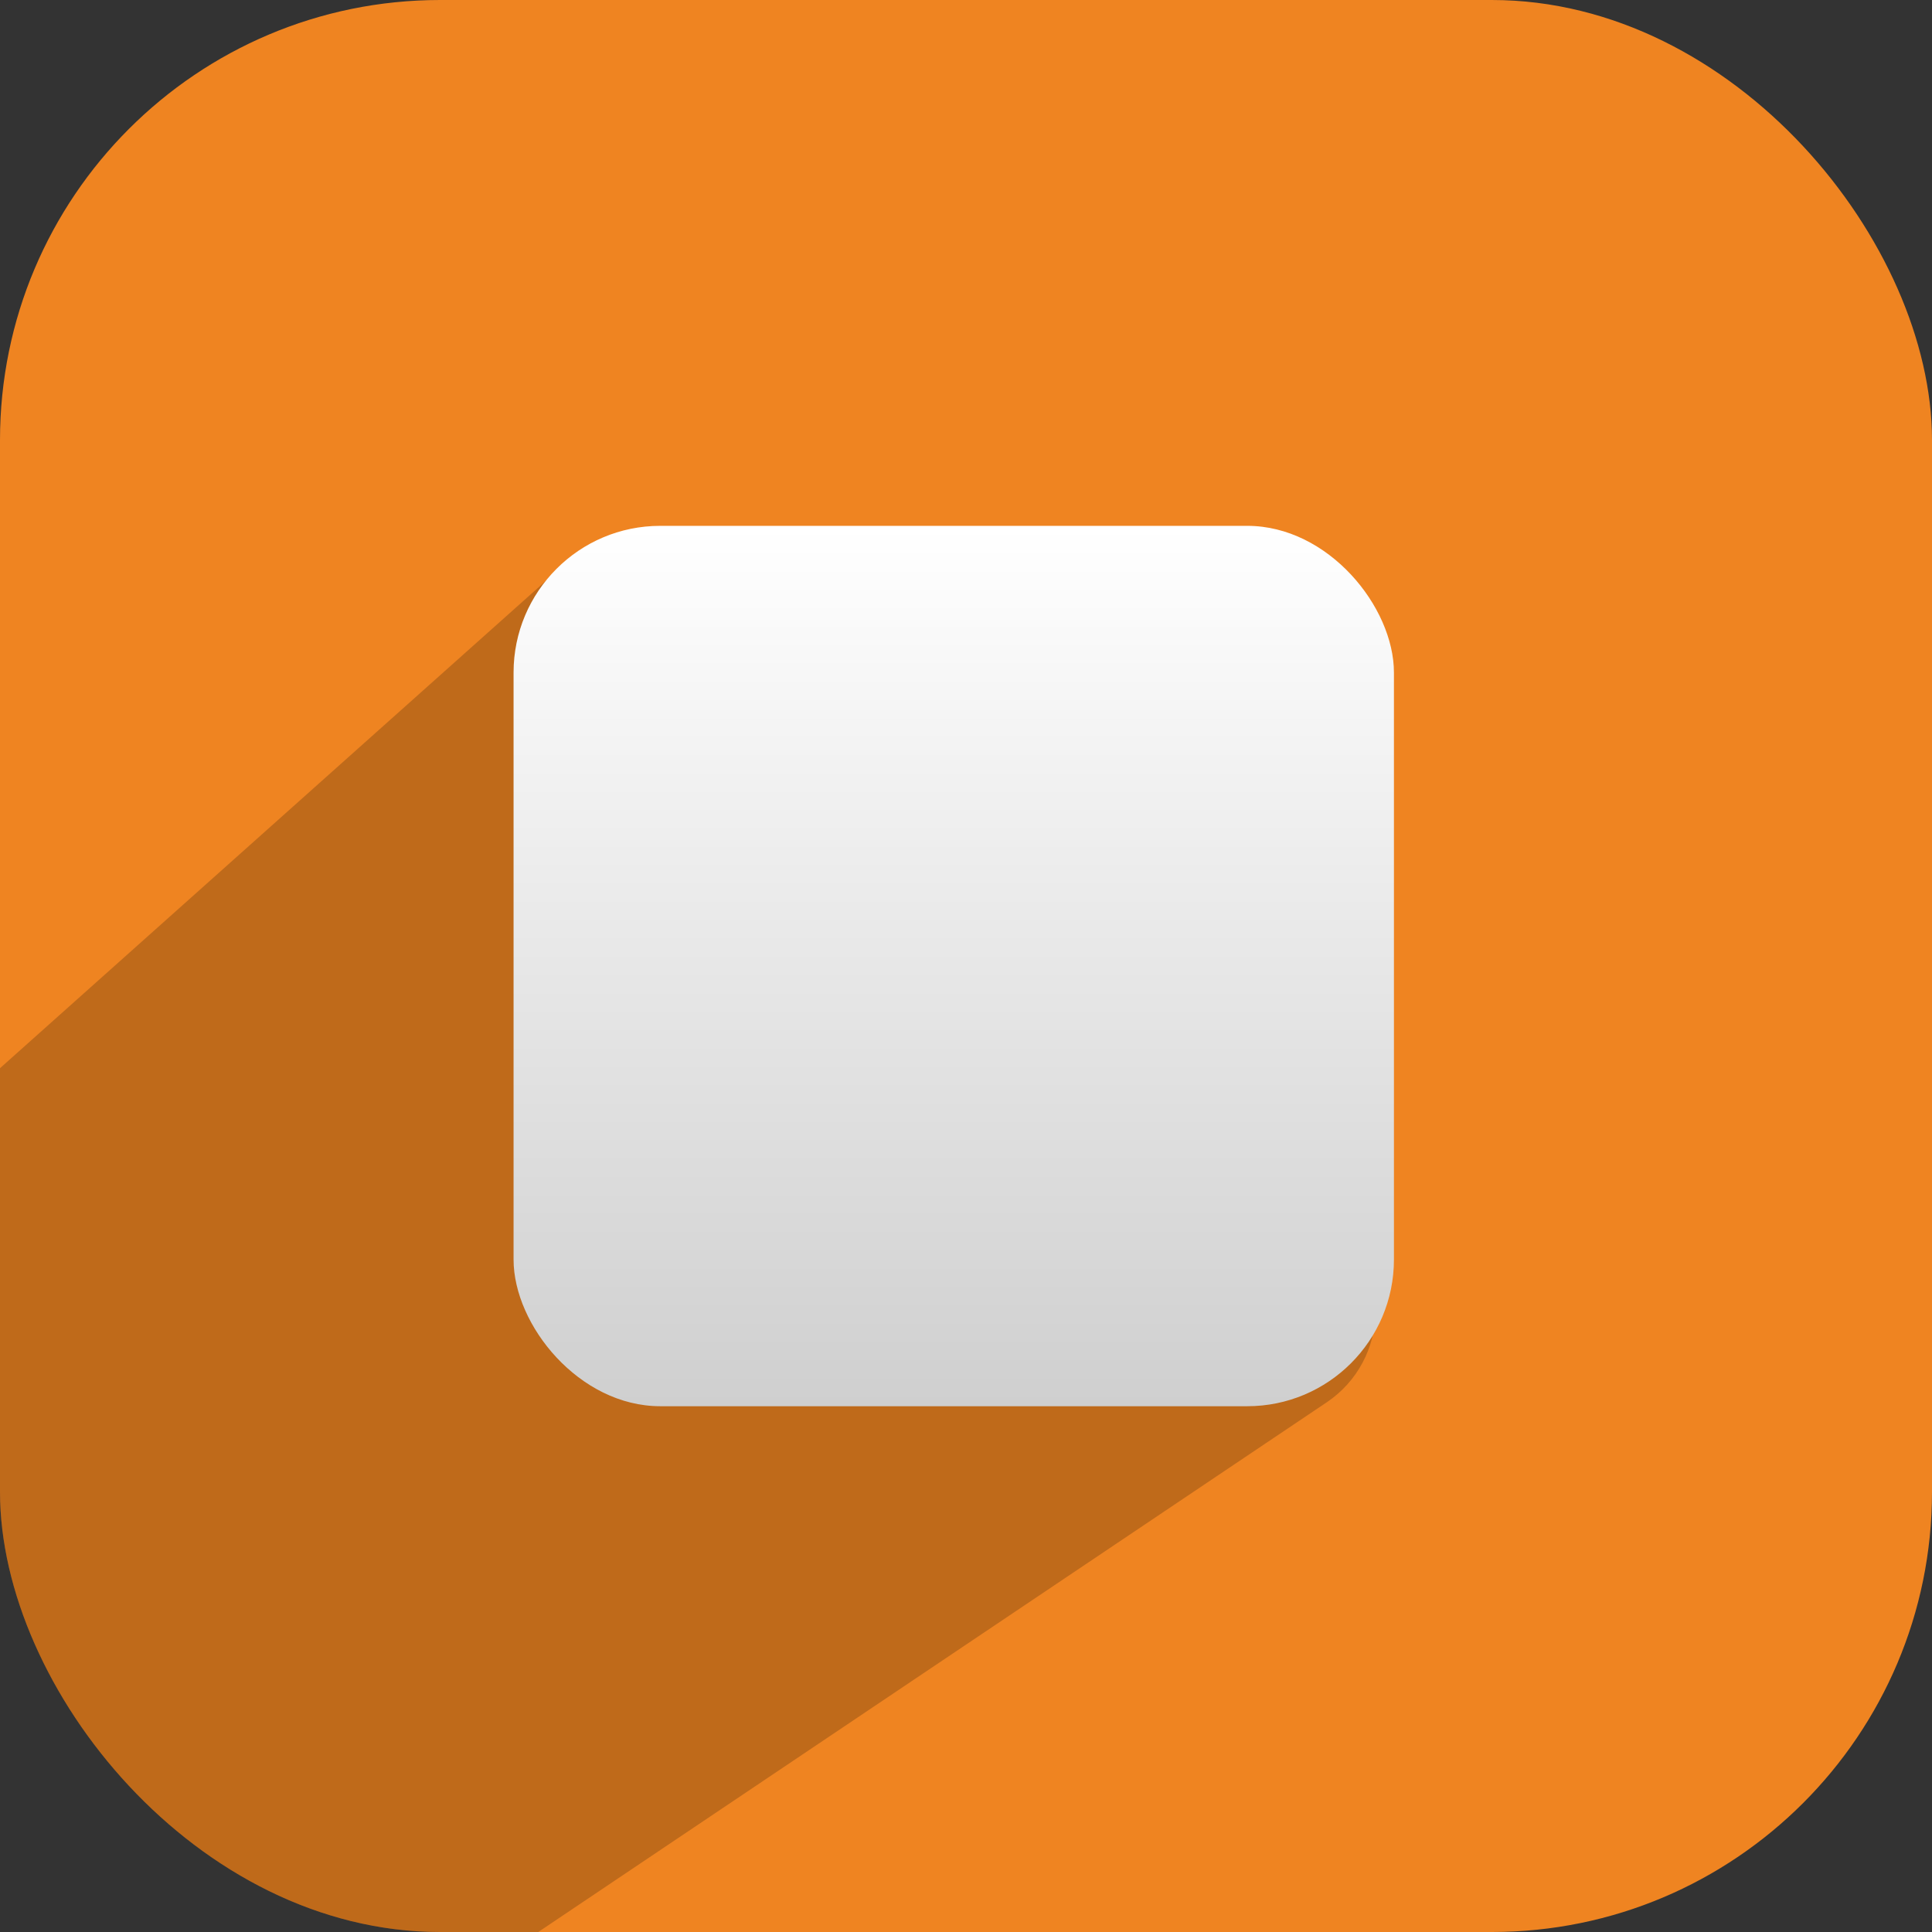 <svg width="28" height="28" viewBox="0 0 28 28" fill="none" xmlns="http://www.w3.org/2000/svg">
<rect x="0" y="0" width="28" height="28" fill="#333333" stroke="none"/>
<g clip-path="url(#clip0_18_1769)">
<rect width="28" height="28" rx="6.379" fill="#EF8421"/>
<path d="M8.052 8.292C8.344 8.031 8.722 7.886 9.114 7.886H18.341C19.221 7.886 19.935 8.601 19.935 9.481V18.998C19.935 19.529 19.671 20.025 19.23 20.322L4.059 30.514C3.406 30.953 2.53 30.85 1.997 30.271L-5.282 22.368C-5.885 21.713 -5.835 20.691 -5.171 20.098L8.052 8.292Z" fill="black" fill-opacity="0.2"/>
<rect x="7.443" y="7.621" width="12.759" height="12.759" rx="2.126" fill="url(#paint0_linear_18_1769)"/>
</g>
<defs>
<linearGradient id="paint0_linear_18_1769" x1="13.822" y1="7.621" x2="13.822" y2="20.379" gradientUnits="userSpaceOnUse">
<stop stop-color="white"/>
<stop offset="1" stop-color="#CFCFCF"/>
</linearGradient>
<clipPath id="clip0_18_1769">
<rect width="28" height="28" rx="6.379" fill="white"/>
</clipPath>
</defs>
</svg>
